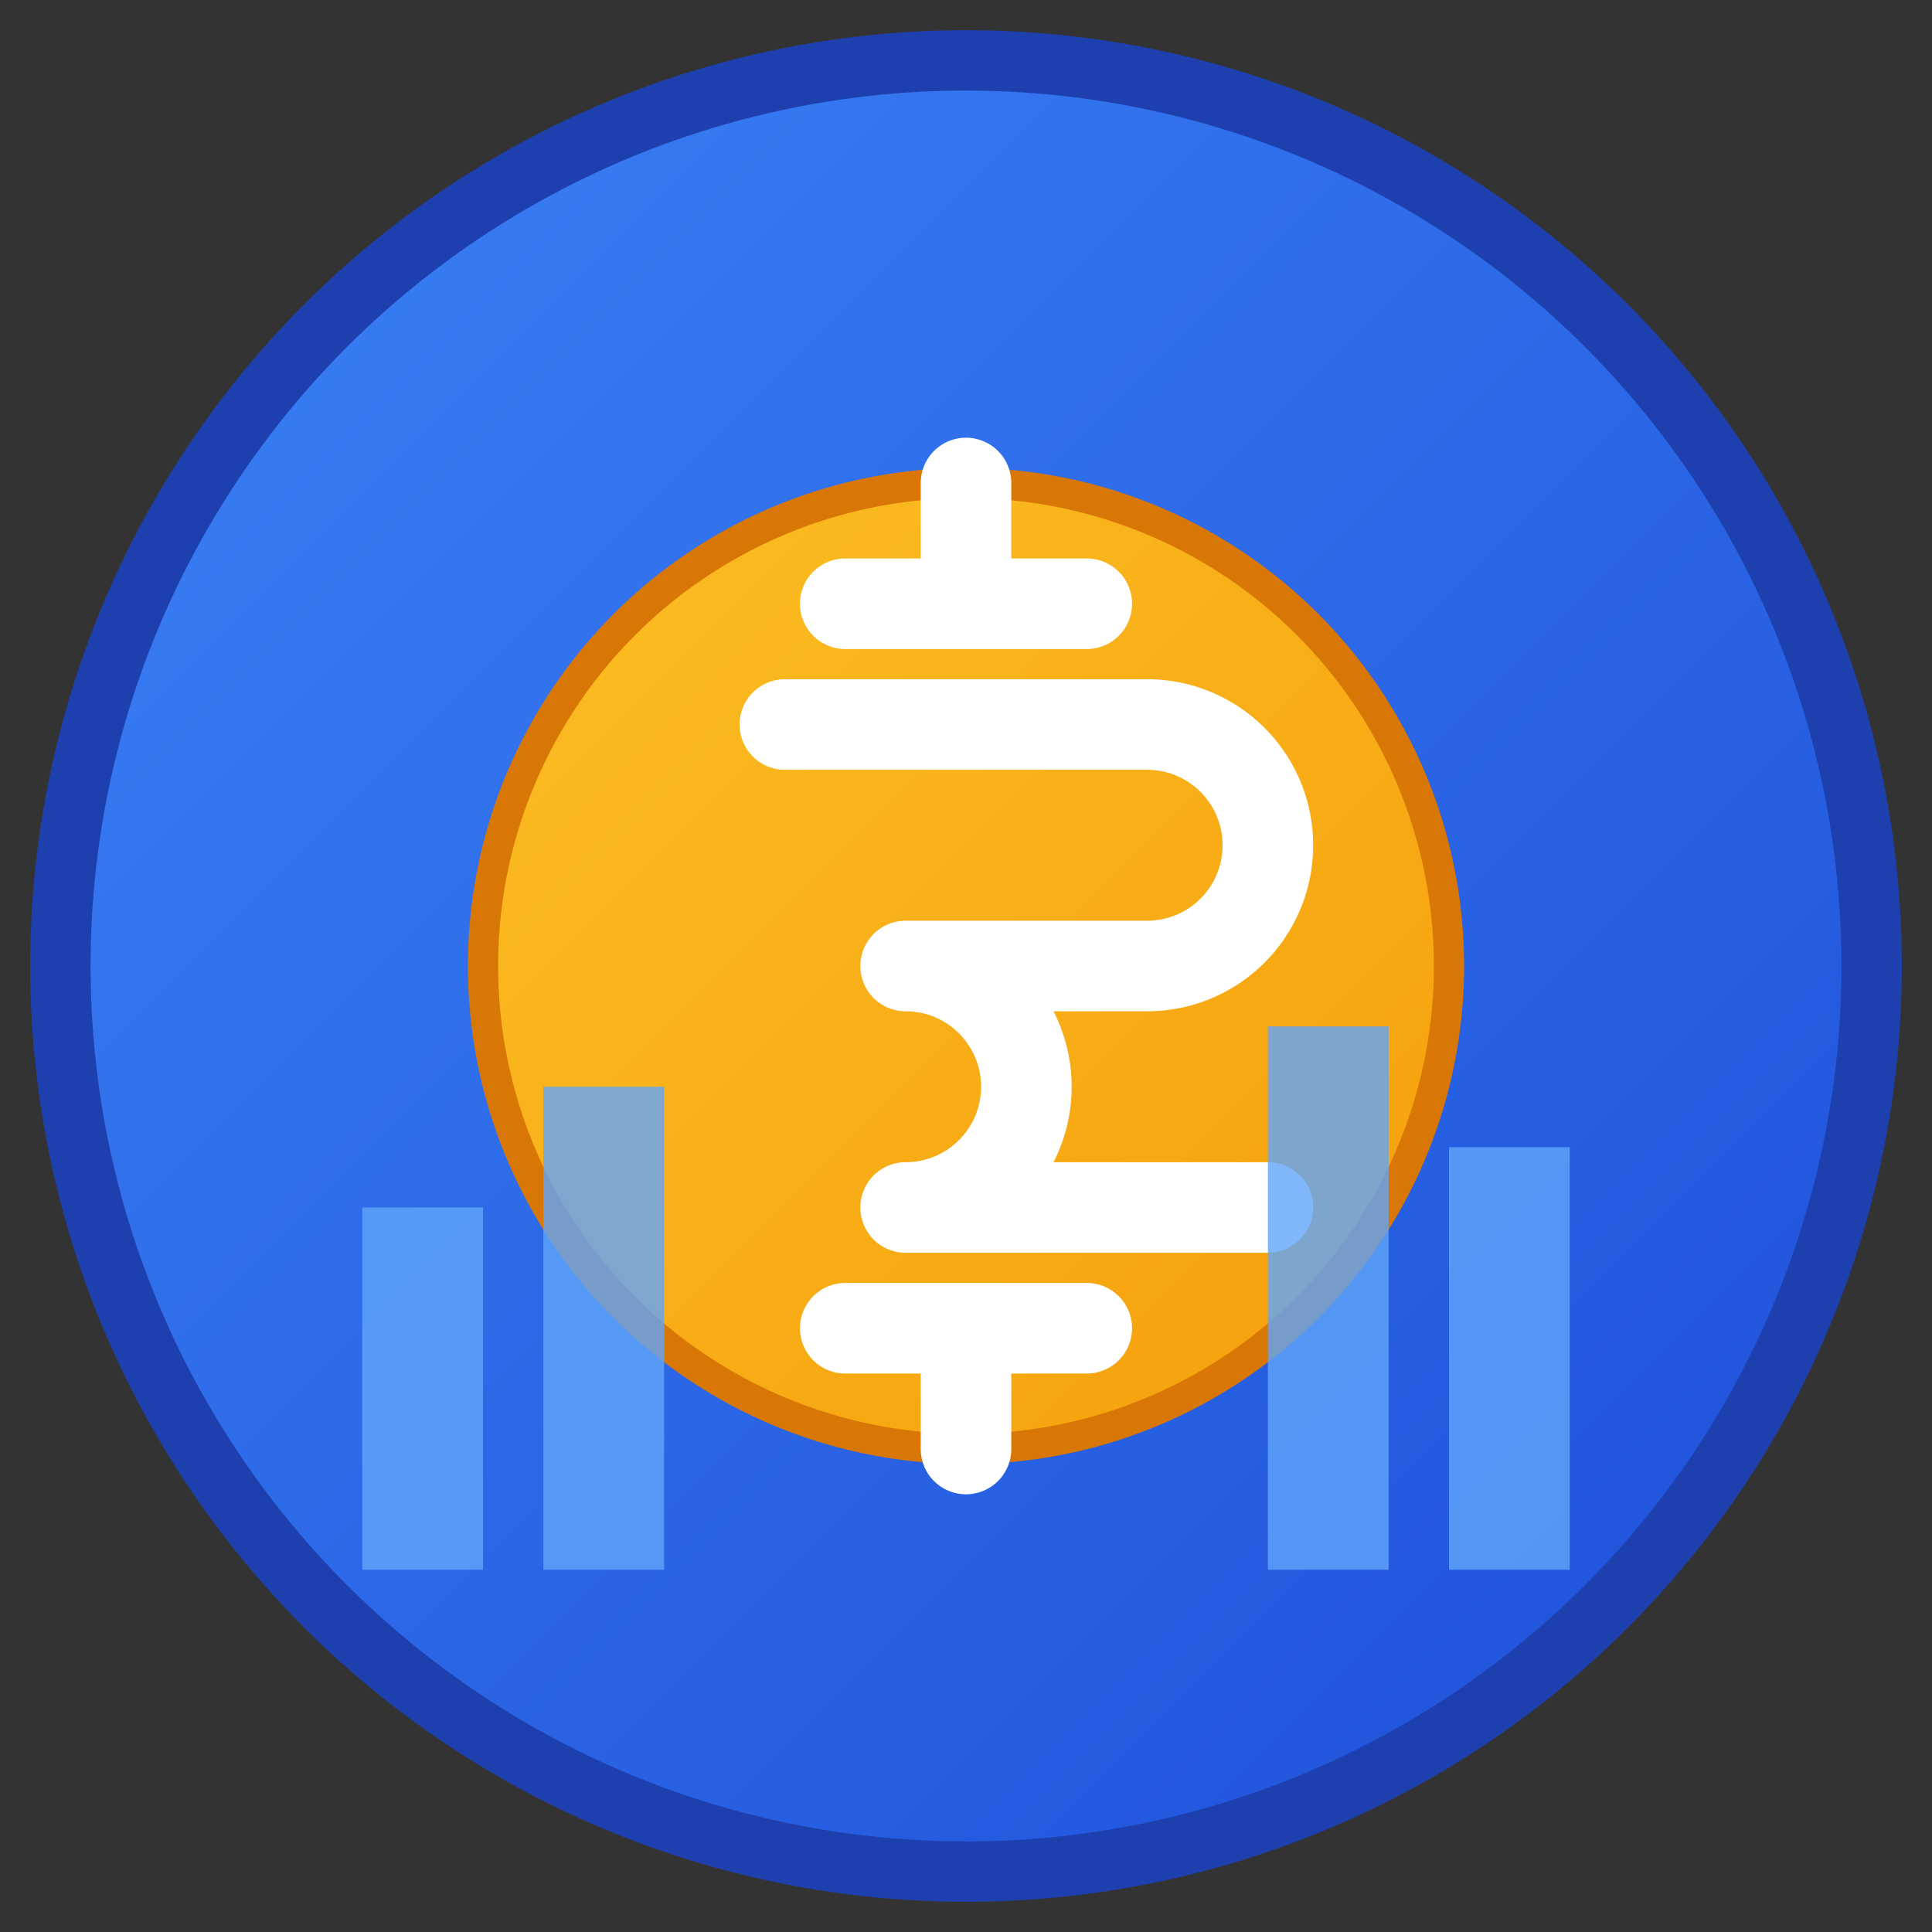 <svg xmlns="http://www.w3.org/2000/svg" viewBox="0 0 32 32" width="32" height="32">
  <rect x="0" y="0" width="32" height="32" fill="#333333" stroke="none"/>
  <defs>
    <linearGradient id="bgGradient" x1="0%" y1="0%" x2="100%" y2="100%">
      <stop offset="0%" style="stop-color:#3b82f6;stop-opacity:1" />
      <stop offset="100%" style="stop-color:#1d4ed8;stop-opacity:1" />
    </linearGradient>
    <linearGradient id="coinGradient" x1="0%" y1="0%" x2="100%" y2="100%">
      <stop offset="0%" style="stop-color:#fbbf24;stop-opacity:1" />
      <stop offset="100%" style="stop-color:#f59e0b;stop-opacity:1" />
    </linearGradient>
  </defs>
  
  <!-- Background circle -->
  <circle cx="16" cy="16" r="15" fill="url(#bgGradient)" stroke="#1e40af" stroke-width="1"/>
  
  <!-- Money symbol -->
  <circle cx="16" cy="16" r="8" fill="url(#coinGradient)" stroke="#d97706" stroke-width="0.5"/>
  
  <!-- Dollar sign -->
  <path d="M14 10h4M14 22h4M16 8v2M16 22v2M13 12h6a2 2 0 0 1 0 4h-4a2 2 0 0 1 0 4h6" 
        stroke="#ffffff" stroke-width="1.5" stroke-linecap="round" stroke-linejoin="round" fill="none"/>
  
  <!-- Small chart bars for financial context -->
  <rect x="6" y="20" width="2" height="6" fill="#60a5fa" opacity="0.8"/>
  <rect x="9" y="18" width="2" height="8" fill="#60a5fa" opacity="0.8"/>
  <rect x="21" y="17" width="2" height="9" fill="#60a5fa" opacity="0.8"/>
  <rect x="24" y="19" width="2" height="7" fill="#60a5fa" opacity="0.8"/>
</svg>